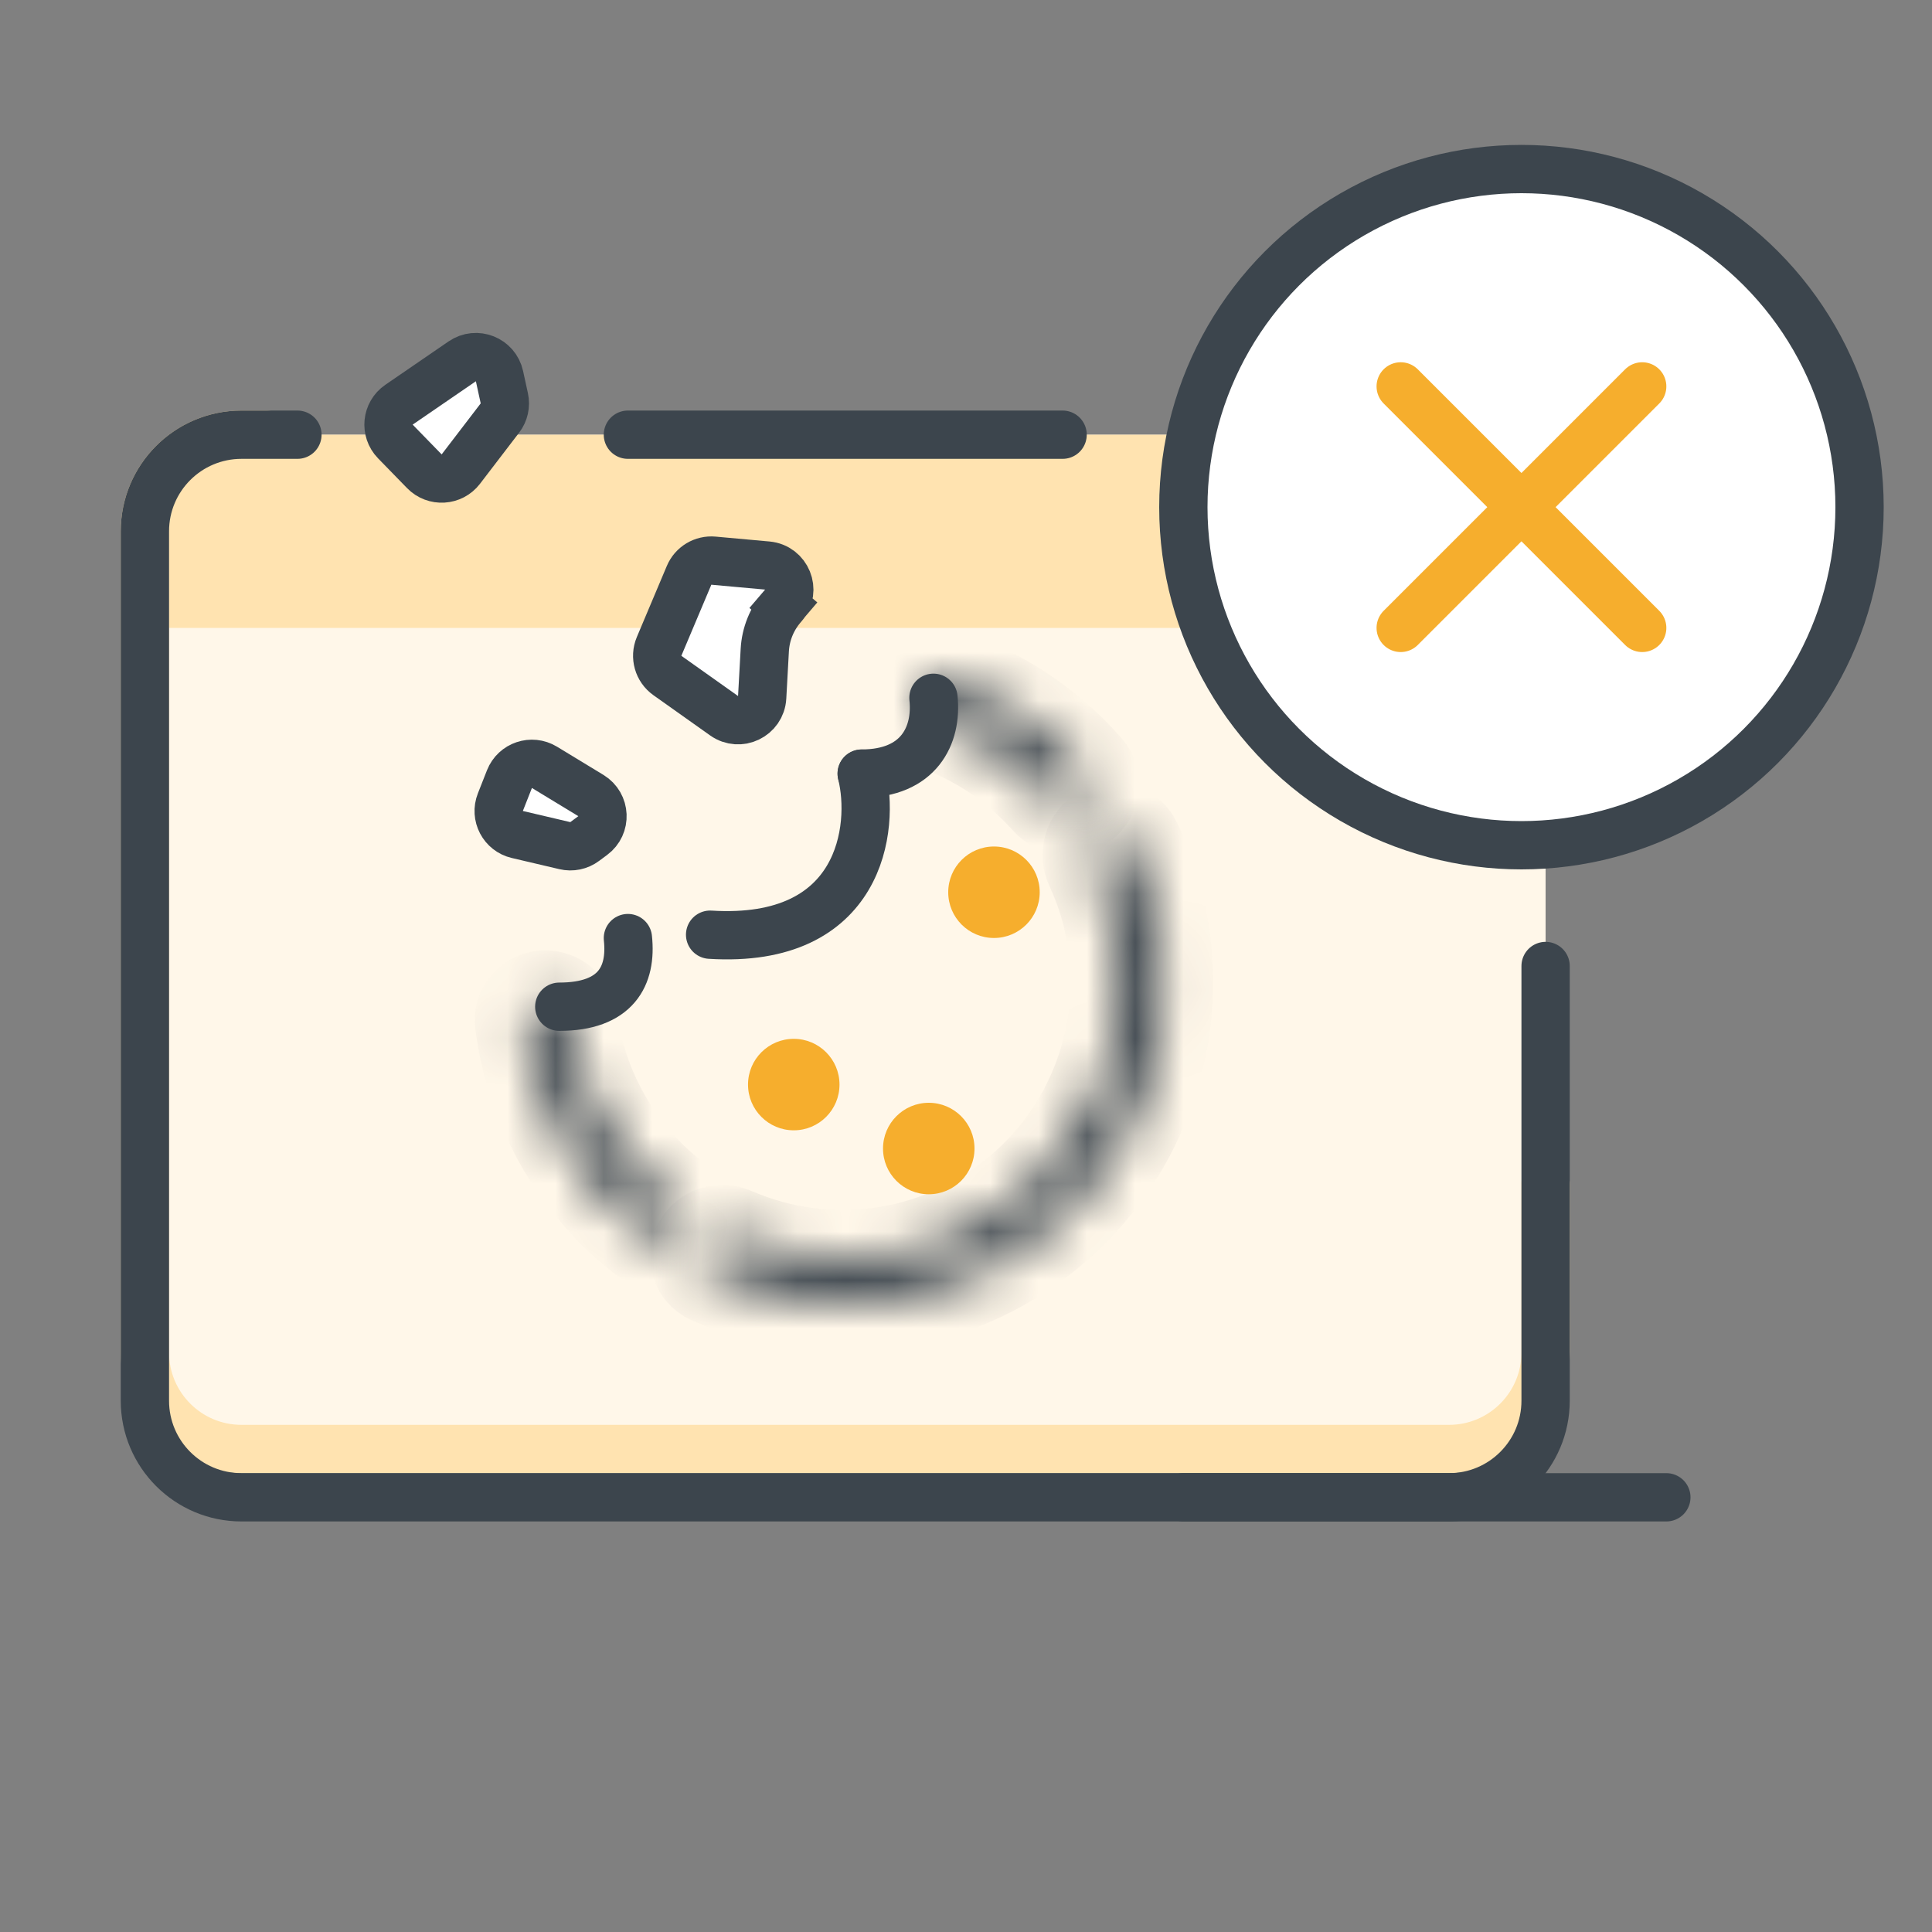 <svg width="40" height="40" viewBox="0 0 40 40" fill="none" xmlns="http://www.w3.org/2000/svg">
<rect x="0" y="0" width="40" height="40" fill="#808080" stroke="none"/>
<rect x="3" y="30" width="21" height="29" rx="1" transform="rotate(-90 3 30)" fill="#FFF7E9"/>
<path d="M3 10C3 9.448 3.448 9 4 9H31C31.552 9 32 9.448 32 10V13H3V10Z" fill="#FFE3B0"/>
<path d="M5.5 9H5C3.895 9 3 9.895 3 11V28C3 29.105 3.895 30 5 30H30C31.105 30 32 29.105 32 28V24.5" stroke="#FFE3B0" stroke-linecap="round"/>
<path d="M6.158 9H5C3.895 9 3 9.895 3 11V29C3 30.105 3.895 31 5 31H30C31.105 31 32 30.105 32 29V20" stroke="#3C454D" stroke-linecap="round"/>
<circle cx="31.5" cy="10.5" r="7" fill="white" stroke="#3C454D"/>
<path d="M24.5 31H34.5" stroke="#3C454D" stroke-linecap="round"/>
<path d="M13 9L22 9" stroke="#3C454D" stroke-linecap="round"/>
<path d="M29 13L34 8" stroke="#F6AE2D" stroke-linecap="round"/>
<path d="M29 8L34 13" stroke="#F6AE2D" stroke-linecap="round"/>
<mask id="path-10-inside-1_2593_20596" fill="white">
<path d="M14.516 25.788C14.392 26.019 14.478 26.309 14.717 26.416C15.886 26.941 17.186 27.119 18.459 26.924C19.889 26.704 21.209 26.026 22.22 24.99C23.231 23.954 23.877 22.618 24.062 21.183C24.226 19.905 24.016 18.611 23.463 17.455C23.35 17.218 23.058 17.139 22.83 17.269C22.602 17.399 22.524 17.688 22.635 17.926C23.088 18.902 23.257 19.989 23.119 21.062C22.961 22.293 22.407 23.438 21.54 24.326C20.673 25.214 19.541 25.796 18.315 25.985C17.245 26.149 16.155 26.006 15.168 25.577C14.928 25.472 14.64 25.557 14.516 25.788Z"/>
</mask>
<path d="M14.516 25.788C14.392 26.019 14.478 26.309 14.717 26.416C15.886 26.941 17.186 27.119 18.459 26.924C19.889 26.704 21.209 26.026 22.22 24.99C23.231 23.954 23.877 22.618 24.062 21.183C24.226 19.905 24.016 18.611 23.463 17.455C23.35 17.218 23.058 17.139 22.83 17.269C22.602 17.399 22.524 17.688 22.635 17.926C23.088 18.902 23.257 19.989 23.119 21.062C22.961 22.293 22.407 23.438 21.54 24.326C20.673 25.214 19.541 25.796 18.315 25.985C17.245 26.149 16.155 26.006 15.168 25.577C14.928 25.472 14.64 25.557 14.516 25.788Z" fill="#3C454D" stroke="#3C454D" stroke-width="2" mask="url(#path-10-inside-1_2593_20596)"/>
<mask id="path-11-inside-2_2593_20596" fill="white">
<path d="M11.264 20.676C11.002 20.691 10.8 20.915 10.833 21.175C10.942 22.036 11.219 22.868 11.649 23.625C12.079 24.382 12.652 25.046 13.334 25.581C13.541 25.743 13.837 25.684 13.984 25.467C14.131 25.249 14.072 24.955 13.867 24.791C13.305 24.34 12.832 23.785 12.475 23.156C12.118 22.526 11.884 21.836 11.784 21.122C11.748 20.863 11.526 20.661 11.264 20.676Z"/>
</mask>
<path d="M11.264 20.676C11.002 20.691 10.8 20.915 10.833 21.175C10.942 22.036 11.219 22.868 11.649 23.625C12.079 24.382 12.652 25.046 13.334 25.581C13.541 25.743 13.837 25.684 13.984 25.467C14.131 25.249 14.072 24.955 13.867 24.791C13.305 24.34 12.832 23.785 12.475 23.156C12.118 22.526 11.884 21.836 11.784 21.122C11.748 20.863 11.526 20.661 11.264 20.676Z" fill="#3C454D" stroke="#3C454D" stroke-width="2" mask="url(#path-11-inside-2_2593_20596)"/>
<mask id="path-12-inside-3_2593_20596" fill="white">
<path d="M22.396 16.608C22.606 16.45 22.649 16.151 22.477 15.953C21.696 15.056 20.689 14.385 19.561 14.008C19.313 13.925 19.053 14.079 18.988 14.334C18.922 14.588 19.076 14.845 19.324 14.931C20.244 15.251 21.067 15.8 21.715 16.526C21.89 16.722 22.186 16.766 22.396 16.608Z"/>
</mask>
<path d="M22.396 16.608C22.606 16.45 22.649 16.151 22.477 15.953C21.696 15.056 20.689 14.385 19.561 14.008C19.313 13.925 19.053 14.079 18.988 14.334C18.922 14.588 19.076 14.845 19.324 14.931C20.244 15.251 21.067 15.8 21.715 16.526C21.89 16.722 22.186 16.766 22.396 16.608Z" fill="#3C454D" stroke="#3C454D" stroke-width="2" mask="url(#path-12-inside-3_2593_20596)"/>
<circle cx="19.229" cy="23.779" r="0.947" fill="#F6AE2D"/>
<path d="M12.234 16.471C12.537 16.656 12.557 17.089 12.271 17.3L12.105 17.423C11.987 17.511 11.837 17.542 11.694 17.508L10.71 17.277C10.413 17.208 10.247 16.891 10.36 16.607L10.548 16.13C10.662 15.842 11.008 15.726 11.273 15.887L12.234 16.471Z" fill="white" stroke="#3C454D"/>
<path d="M9.57 7.481C9.863 7.28 10.265 7.44 10.341 7.787L10.441 8.245C10.473 8.389 10.439 8.539 10.35 8.655L9.541 9.712C9.356 9.954 8.998 9.975 8.786 9.757L8.185 9.14C7.969 8.918 8.005 8.554 8.261 8.379L9.57 7.481Z" fill="white" stroke="#3C454D"/>
<path d="M15.887 11.709C16.291 11.746 16.485 12.223 16.221 12.532L16.597 12.853L16.221 12.532L16.191 12.567C15.978 12.817 15.852 13.131 15.834 13.459L15.78 14.438C15.758 14.831 15.312 15.046 14.991 14.818L13.817 13.985C13.626 13.849 13.555 13.599 13.646 13.383L14.267 11.911C14.351 11.711 14.556 11.588 14.773 11.608L15.887 11.709Z" fill="white" stroke="#3C454D"/>
<circle cx="20.579" cy="18.473" r="0.947" fill="#F6AE2D"/>
<circle cx="16.434" cy="22.455" r="0.947" fill="#F6AE2D"/>
<path d="M19.326 14.447C19.41 15.232 19.018 16.016 17.841 16.016" stroke="#3C454D" stroke-linecap="round"/>
<path d="M13 19.422C13.084 20.206 12.756 20.843 11.579 20.843" stroke="#3C454D" stroke-linecap="round"/>
<path d="M17.84 16.018C18.118 17.129 17.84 19.548 14.702 19.352" stroke="#3C454D" stroke-linecap="round"/>
</svg>
